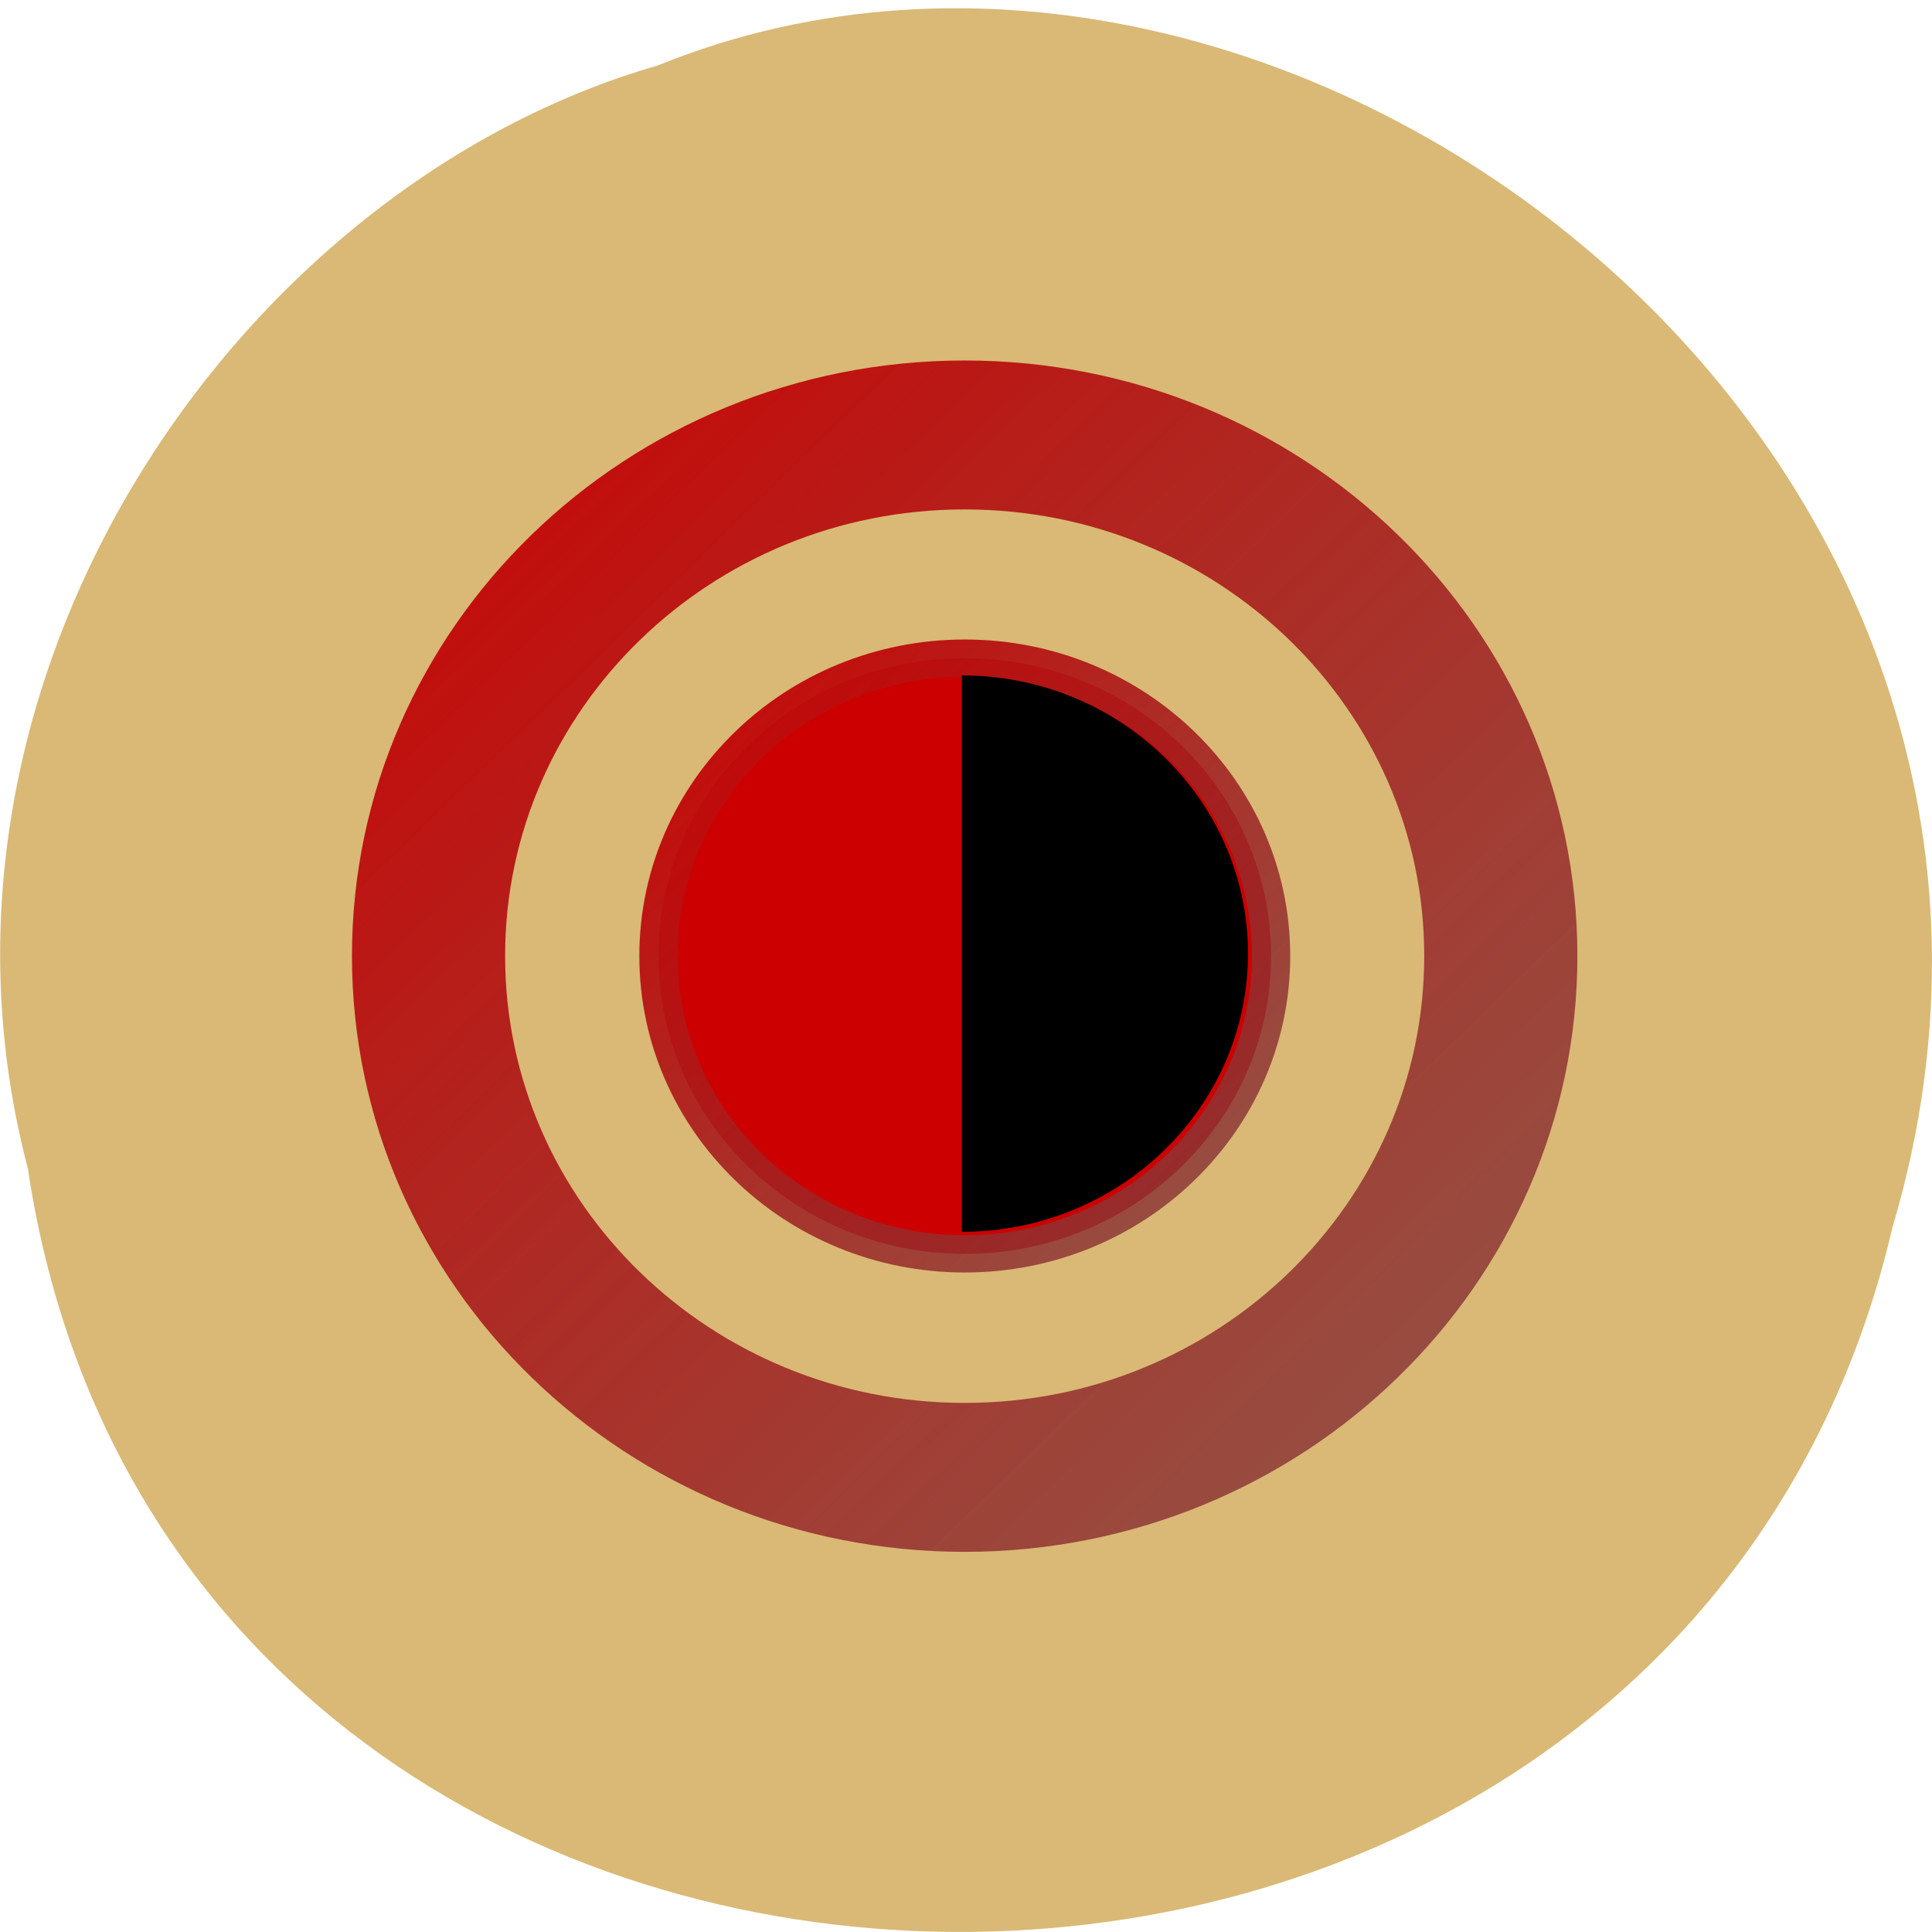 <svg xmlns="http://www.w3.org/2000/svg" viewBox="0 0 22 22" xmlns:xlink="http://www.w3.org/1999/xlink"><defs><linearGradient id="0" gradientUnits="userSpaceOnUse" x1="0" y1="0" x2="128" y2="128"><stop stop-color="#c00"/><stop offset="1" stop-color="#7f3f3f" stop-opacity="0.8"/></linearGradient><linearGradient id="1" gradientUnits="userSpaceOnUse" x1="30" y1="30" x2="98" y2="98" xlink:href="#0"/></defs><path d="m 0.32 13.324 c 1.707 11.285 18.668 11.621 21.23 0.652 c 2.641 -8.879 -6.914 -16.14 -14.06 -13.23 c -4.785 1.375 -8.648 7 -7.168 12.578" fill="#d9b975"/><path d="m 120 63.992 c 0 30.928 -25.09 56.01 -56.01 56.01 c -30.919 0 -56.01 -25.08 -56.01 -56.01 c 0 -30.928 25.09 -55.974 56.01 -55.974 c 30.919 0 56.01 25.05 56.01 55.974" transform="matrix(0.109 0 0 0.106 4.01 4.103)" fill="none" stroke="url(#0)" stroke-width="16"/><path d="m 96 63.992 c 0 17.684 -14.326 32 -31.999 32 c -17.673 0 -31.999 -14.317 -31.999 -32 c 0 -17.684 14.326 -32 31.999 -32 c 17.673 0 31.999 14.317 31.999 32" transform="matrix(0.109 0 0 0.106 4.01 4.103)" fill="#c00" stroke="url(#1)" stroke-width="4"/><path d="m 10.953 10.859 v -3.168 c 1.797 0 3.258 1.418 3.258 3.168 c 0 1.75 -1.461 3.168 -3.258 3.168"/></svg>